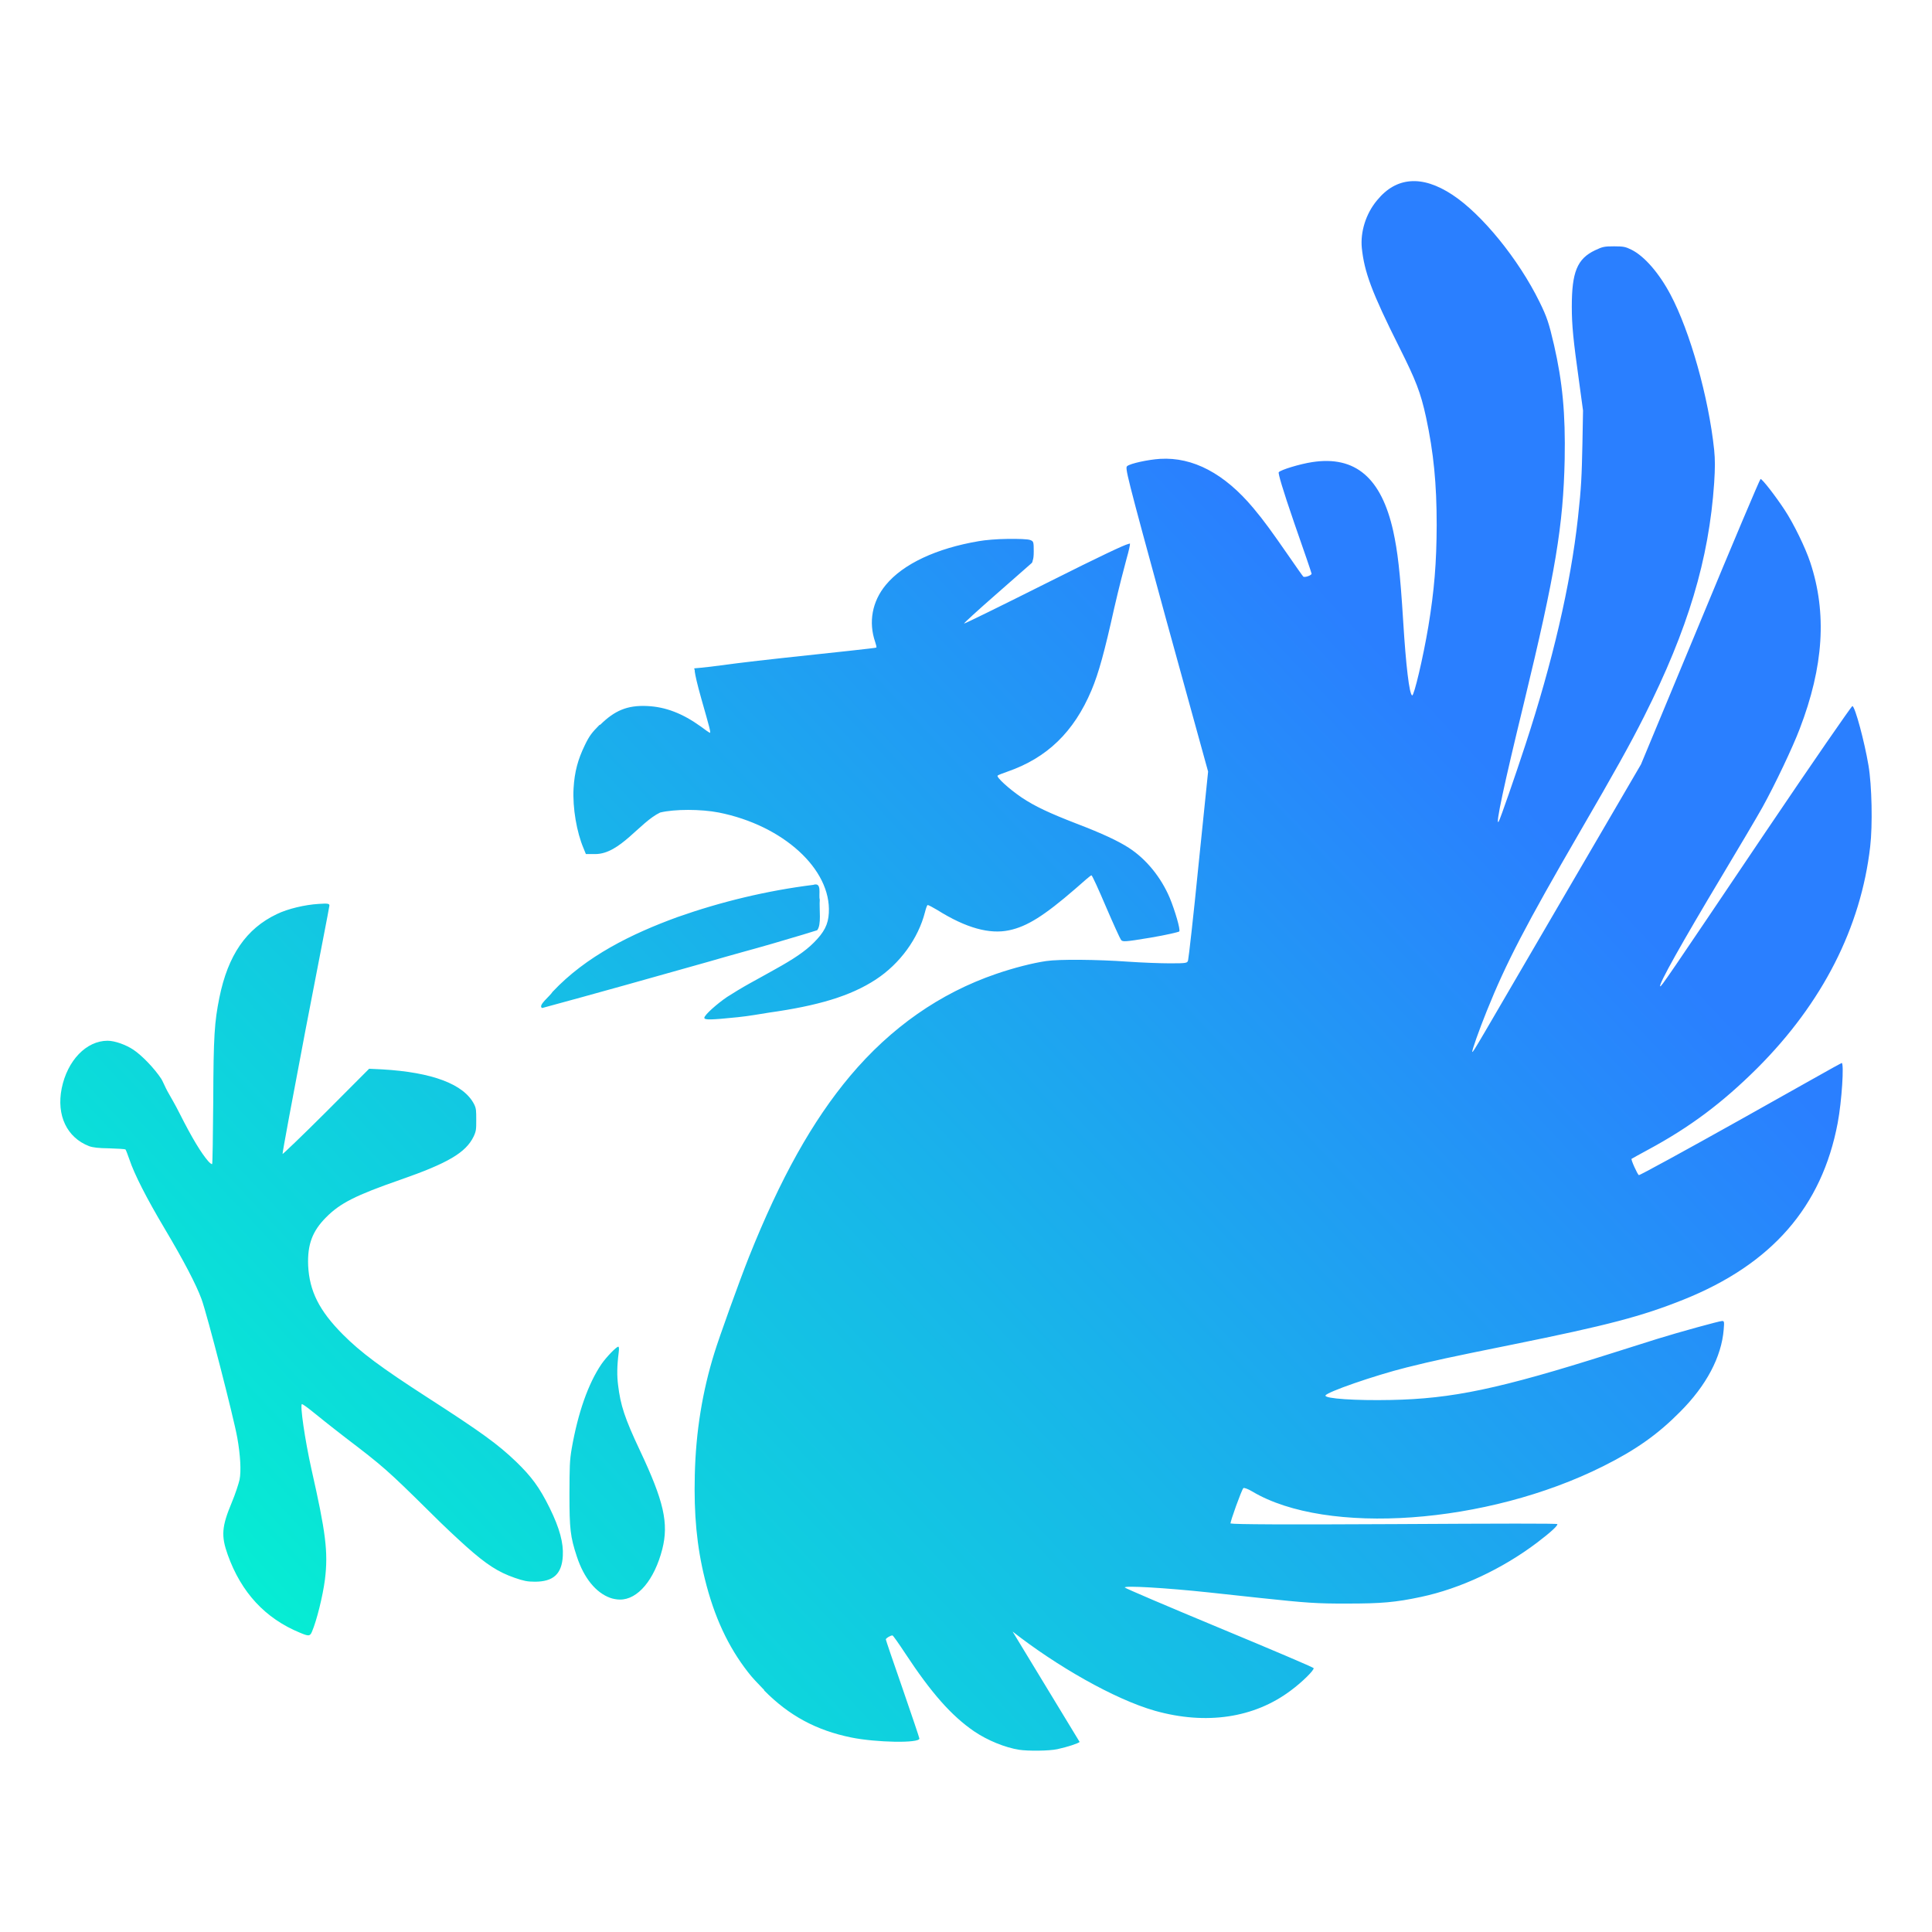 <?xml version="1.0" encoding="UTF-8" standalone="no"?>
<svg
   style="isolation:isolate"
   width="16"
   height="16"
   viewBox="0 0 16 16"
   version="1.1"
   id="svg22"
   sodipodi:docname="bluegriffon.svg"
   inkscape:version="1.3 (0e150ed6c4, 2023-07-21)"
   xmlns:inkscape="http://www.inkscape.org/namespaces/inkscape"
   xmlns:sodipodi="http://sodipodi.sourceforge.net/DTD/sodipodi-0.dtd"
   xmlns:xlink="http://www.w3.org/1999/xlink"
   xmlns="http://www.w3.org/2000/svg"
   xmlns:svg="http://www.w3.org/2000/svg">
  <sodipodi:namedview
     id="namedview22"
     pagecolor="#ffffff"
     bordercolor="#000000"
     borderopacity="0.25"
     inkscape:showpageshadow="2"
     inkscape:pageopacity="0.0"
     inkscape:pagecheckerboard="0"
     inkscape:deskcolor="#d1d1d1"
     inkscape:zoom="23.96875"
     inkscape:cx="7.4263364"
     inkscape:cy="7.6558018"
     inkscape:window-width="1920"
     inkscape:window-height="994"
     inkscape:window-x="0"
     inkscape:window-y="0"
     inkscape:window-maximized="1"
     inkscape:current-layer="svg22" />
  <defs
     id="defs22">
    <linearGradient
       id="linearGradient22"
       inkscape:collect="always">
      <stop
         style="stop-color:#00ffcc;stop-opacity:1"
         offset="0"
         id="stop23" />
      <stop
         style="stop-color:#2a7fff;stop-opacity:1"
         offset="1"
         id="stop24" />
    </linearGradient>
    <style
       id="current-color-scheme"
       type="text/css">&#10;   .ColorScheme-Text { color:#d5c289; } .ColorScheme-Highlight { color:#5294e2; }&#10;  </style>
    <linearGradient
       id="arrongin"
       x1="0%"
       x2="0%"
       y1="0%"
       y2="100%">
      <stop
         offset="0%"
         style="stop-color:#dd9b44; stop-opacity:1"
         id="stop1" />
      <stop
         offset="100%"
         style="stop-color:#ad6c16; stop-opacity:1"
         id="stop2" />
    </linearGradient>
    <linearGradient
       id="aurora"
       x1="0%"
       x2="0%"
       y1="0%"
       y2="100%">
      <stop
         offset="0%"
         style="stop-color:#09D4DF; stop-opacity:1"
         id="stop3" />
      <stop
         offset="100%"
         style="stop-color:#9269F4; stop-opacity:1"
         id="stop4" />
    </linearGradient>
    <linearGradient
       id="fitdance"
       x1="0%"
       x2="0%"
       y1="0%"
       y2="100%">
      <stop
         offset="0%"
         style="stop-color:#1AD6AB; stop-opacity:1"
         id="stop5" />
      <stop
         offset="100%"
         style="stop-color:#329DB6; stop-opacity:1"
         id="stop6" />
    </linearGradient>
    <linearGradient
       id="oomox"
       x1="-0"
       x2="-0"
       y1="1.174"
       y2="16.043"
       gradientTransform="matrix(1.009,0,0,0.874,0.5,0.474)"
       gradientUnits="userSpaceOnUse">
      <stop
         offset="0%"
         style="stop-color:#303b3d; stop-opacity:1"
         id="stop7" />
      <stop
         offset="100%"
         style="stop-color:#bc985d; stop-opacity:1"
         id="stop8" />
    </linearGradient>
    <linearGradient
       id="rainblue"
       x1="0%"
       x2="0%"
       y1="0%"
       y2="100%">
      <stop
         offset="0%"
         style="stop-color:#00F260; stop-opacity:1"
         id="stop9" />
      <stop
         offset="100%"
         style="stop-color:#0575E6; stop-opacity:1"
         id="stop10" />
    </linearGradient>
    <linearGradient
       id="sunrise"
       x1="0%"
       x2="0%"
       y1="0%"
       y2="100%">
      <stop
         offset="0%"
         style="stop-color: #FF8501; stop-opacity:1"
         id="stop11" />
      <stop
         offset="100%"
         style="stop-color: #FFCB01; stop-opacity:1"
         id="stop12" />
    </linearGradient>
    <linearGradient
       id="telinkrin"
       x1="0%"
       x2="0%"
       y1="0%"
       y2="100%">
      <stop
         offset="0%"
         style="stop-color: #b2ced6; stop-opacity:1"
         id="stop13" />
      <stop
         offset="100%"
         style="stop-color: #6da5b7; stop-opacity:1"
         id="stop14" />
    </linearGradient>
    <linearGradient
       id="60spsycho"
       x1="0%"
       x2="0%"
       y1="0%"
       y2="100%">
      <stop
         offset="0%"
         style="stop-color: #df5940; stop-opacity:1"
         id="stop15" />
      <stop
         offset="25%"
         style="stop-color: #d8d15f; stop-opacity:1"
         id="stop16" />
      <stop
         offset="50%"
         style="stop-color: #e9882a; stop-opacity:1"
         id="stop17" />
      <stop
         offset="100%"
         style="stop-color: #279362; stop-opacity:1"
         id="stop18" />
    </linearGradient>
    <linearGradient
       id="90ssummer"
       x1="0%"
       x2="0%"
       y1="0%"
       y2="100%">
      <stop
         offset="0%"
         style="stop-color: #f618c7; stop-opacity:1"
         id="stop19" />
      <stop
         offset="20%"
         style="stop-color: #94ffab; stop-opacity:1"
         id="stop20" />
      <stop
         offset="50%"
         style="stop-color: #fbfd54; stop-opacity:1"
         id="stop21" />
      <stop
         offset="100%"
         style="stop-color: #0f83ae; stop-opacity:1"
         id="stop22" />
    </linearGradient>
    <linearGradient
       inkscape:collect="always"
       xlink:href="#linearGradient22"
       id="linearGradient24"
       x1="0.5"
       y1="14.5"
       x2="10.861"
       y2="4.751"
       gradientUnits="userSpaceOnUse" />
  </defs>
  <path
     class="ColorScheme-Text"
     fill-rule="evenodd"
     d="m 8.344,4.463 c -0.089,9.408e-4 -0.185,0.009 -0.24,0.019 -0.347,0.059 -0.624,0.187 -0.768,0.362 -0.113,0.136 -0.145,0.308 -0.088,0.473 0.007,0.022 0.013,0.043 0.009,0.046 -0.004,0.004 -0.344,0.04 -0.755,0.084 -0.335,0.036 -0.517,0.061 -0.615,0.074 -0.013,0.002 -0.078,0.008 -0.083,0.009 -0.004,9.408e-4 -0.055,0.005 -0.055,0.005 -9.375e-4,9.405e-4 0.005,0.015 0.005,0.019 0,0.006 -9.375e-4,0.008 0,0.009 0.004,0.03 0.018,0.096 0.055,0.227 0.066,0.232 0.08,0.279 0.069,0.279 -0.002,0 -0.037,-0.024 -0.074,-0.052 C 5.651,5.907 5.511,5.854 5.36,5.847 5.195,5.839 5.09,5.885 4.972,6.001 c -0.003,0.002 -0.007,0.002 -0.009,0.004 -0.059,0.06 -0.082,0.087 -0.12,0.167 -0.057,0.117 -0.085,0.22 -0.093,0.357 -0.009,0.161 0.026,0.364 0.083,0.497 l 0.019,0.047 h 0.078 c 0.205,0 0.367,-0.263 0.537,-0.344 0.119,-0.029 0.337,-0.029 0.486,0 0.532,0.106 0.932,0.469 0.911,0.832 -0.005,0.096 -0.039,0.16 -0.125,0.246 C 6.668,7.878 6.575,7.941 6.416,8.029 6.36,8.06 6.266,8.113 6.207,8.145 6.149,8.177 6.065,8.228 6.022,8.256 5.938,8.313 5.833,8.406 5.833,8.429 c 0,0.019 0.052,0.018 0.277,-0.005 0.097,-0.01 0.175,-0.025 0.259,-0.038 0.404,-0.057 0.673,-0.136 0.884,-0.274 0.2,-0.131 0.351,-0.339 0.407,-0.557 0.009,-0.036 0.018,-0.06 0.023,-0.06 0.006,0 0.042,0.019 0.079,0.041 C 7.999,7.685 8.195,7.739 8.358,7.704 8.505,7.673 8.646,7.585 8.905,7.361 8.973,7.301 9.032,7.249 9.039,7.249 c 0.006,0 0.06,0.119 0.12,0.26 0.061,0.142 0.117,0.265 0.125,0.275 0.014,0.016 0.025,0.018 0.246,-0.019 0.125,-0.021 0.231,-0.046 0.236,-0.051 C 9.778,7.701 9.73,7.539 9.687,7.435 9.616,7.268 9.495,7.116 9.348,7.021 9.261,6.965 9.13,6.903 8.918,6.822 8.688,6.733 8.569,6.677 8.46,6.604 8.353,6.531 8.249,6.435 8.262,6.423 c 0.005,-0.005 0.042,-0.019 0.082,-0.033 C 8.67,6.277 8.893,6.063 9.039,5.717 9.099,5.575 9.148,5.394 9.228,5.034 9.265,4.872 9.313,4.688 9.33,4.626 9.348,4.564 9.36,4.508 9.358,4.501 c 0,-9.409e-4 -0.01,0.004 -0.014,0.004 C 9.312,4.512 9.127,4.598 8.673,4.826 8.3,5.013 7.989,5.166 7.984,5.164 7.979,5.163 8.098,5.054 8.248,4.923 8.397,4.792 8.532,4.674 8.544,4.663 c 0.007,-0.007 0.006,-0.014 0.009,-0.023 0.005,-0.014 0.008,-0.033 0.008,-0.074 0,-0.078 -0.002,-0.083 -0.027,-0.093 C 8.514,4.464 8.434,4.462 8.345,4.463 h -9.35e-4 v 0 0 z M 11.681,1.501 c -0.104,0.008 -0.196,0.059 -0.277,0.158 -0.093,0.111 -0.139,0.262 -0.126,0.395 0.021,0.197 0.078,0.359 0.315,0.831 0.13,0.26 0.172,0.363 0.217,0.571 0.063,0.294 0.088,0.551 0.088,0.892 -9.37e-4,0.313 -0.02,0.542 -0.069,0.84 -0.044,0.262 -0.119,0.577 -0.134,0.571 -0.024,-0.008 -0.052,-0.252 -0.074,-0.608 -0.026,-0.42 -0.047,-0.588 -0.083,-0.753 -0.098,-0.44 -0.313,-0.626 -0.671,-0.571 -0.1,0.015 -0.262,0.064 -0.277,0.084 -0.006,0.008 0.03,0.135 0.129,0.422 0.079,0.225 0.143,0.413 0.143,0.418 0,0.014 -0.057,0.034 -0.069,0.024 -0.006,-0.006 -0.063,-0.087 -0.125,-0.177 C 10.536,4.408 10.47,4.315 10.38,4.208 10.14,3.921 9.879,3.784 9.608,3.8 c -0.098,0.006 -0.247,0.038 -0.273,0.06 -0.018,0.015 -0.014,0.04 0.323,1.272 l 0.347,1.258 -0.079,0.77 c -0.042,0.425 -0.083,0.783 -0.087,0.794 -0.007,0.021 -0.009,0.024 -0.148,0.024 -0.079,0 -0.237,-0.006 -0.352,-0.014 C 9.087,7.946 8.771,7.943 8.664,7.959 8.554,7.975 8.396,8.015 8.248,8.066 7.785,8.225 7.379,8.508 7.04,8.911 6.728,9.283 6.463,9.757 6.202,10.411 c -0.078,0.196 -0.247,0.666 -0.286,0.794 -0.098,0.315 -0.154,0.65 -0.162,1.012 -0.008,0.323 0.016,0.588 0.083,0.858 0.078,0.318 0.195,0.564 0.356,0.771 0.038,0.05 0.081,0.093 0.125,0.139 0.002,0.002 0.003,0.003 0.005,0.005 9.377e-4,9.42e-4 0.003,0.003 0.005,0.005 9.376e-4,9.41e-4 -9.373e-4,0.003 0,0.004 0.207,0.21 0.433,0.331 0.721,0.39 0.206,0.042 0.565,0.049 0.565,0.009 0,-0.006 -0.063,-0.193 -0.139,-0.413 -0.077,-0.22 -0.139,-0.404 -0.139,-0.408 0,-0.01 0.038,-0.033 0.055,-0.033 0.005,0 0.052,0.067 0.106,0.149 0.216,0.328 0.382,0.516 0.57,0.645 0.112,0.076 0.258,0.135 0.374,0.153 0.072,0.011 0.244,0.01 0.315,-0.005 0.087,-0.019 0.174,-0.048 0.185,-0.06 L 8.386,13.512 c 0.364,0.285 0.842,0.56 1.179,0.656 0.424,0.119 0.822,0.06 1.125,-0.168 0.096,-0.071 0.194,-0.169 0.189,-0.185 -0.002,-0.007 -0.354,-0.156 -0.782,-0.334 -0.428,-0.178 -0.78,-0.328 -0.782,-0.334 -0.006,-0.017 0.332,0.002 0.698,0.041 0.117,0.012 0.308,0.034 0.426,0.046 0.378,0.04 0.462,0.047 0.722,0.046 0.276,0 0.397,-0.01 0.607,-0.055 0.326,-0.069 0.675,-0.233 0.962,-0.45 0.116,-0.088 0.173,-0.142 0.167,-0.153 -0.004,-0.006 -0.463,-0.005 -1.351,0 -0.915,0.005 -1.331,0.002 -1.346,-0.005 -0.003,0 -0.008,9.42e-4 -0.009,0 -0.006,-0.009 0.091,-0.278 0.106,-0.293 0.005,-0.005 0.038,0.006 0.074,0.028 0.616,0.367 1.942,0.273 2.905,-0.209 0.277,-0.138 0.458,-0.269 0.638,-0.451 0.217,-0.217 0.343,-0.455 0.361,-0.682 0.006,-0.068 0.003,-0.07 -0.014,-0.07 -0.021,0 -0.356,0.092 -0.536,0.148 -0.067,0.021 -0.236,0.075 -0.38,0.12 -0.933,0.296 -1.32,0.376 -1.827,0.386 -0.29,0.006 -0.549,-0.011 -0.541,-0.037 0.009,-0.028 0.403,-0.165 0.67,-0.232 0.229,-0.057 0.349,-0.083 0.879,-0.19 0.785,-0.159 1.069,-0.233 1.416,-0.372 0.731,-0.293 1.146,-0.769 1.277,-1.463 0.034,-0.18 0.054,-0.497 0.033,-0.497 -0.005,0 -0.381,0.213 -0.838,0.469 -0.457,0.256 -0.836,0.463 -0.842,0.46 -0.012,-0.008 -0.067,-0.129 -0.06,-0.135 0.003,-0.002 0.061,-0.035 0.134,-0.074 0.351,-0.189 0.617,-0.389 0.907,-0.677 0.541,-0.541 0.858,-1.166 0.935,-1.834 0.021,-0.18 0.014,-0.508 -0.014,-0.673 -0.033,-0.196 -0.11,-0.484 -0.133,-0.492 -0.006,-0.002 -0.333,0.471 -0.723,1.049 -0.819,1.216 -0.862,1.279 -0.869,1.272 -0.015,-0.014 0.18,-0.361 0.509,-0.91 0.142,-0.237 0.294,-0.494 0.337,-0.571 0.105,-0.189 0.253,-0.502 0.309,-0.65 0.199,-0.518 0.227,-0.959 0.088,-1.379 -0.04,-0.121 -0.137,-0.321 -0.213,-0.436 -0.075,-0.114 -0.187,-0.259 -0.199,-0.255 -0.006,0.002 -0.231,0.534 -0.5,1.184 l -0.49,1.179 -0.68,1.165 c -0.681,1.167 -0.711,1.224 -0.717,1.216 -0.006,-0.006 0.056,-0.18 0.12,-0.339 0.159,-0.396 0.323,-0.711 0.772,-1.485 0.287,-0.494 0.416,-0.725 0.532,-0.956 0.362,-0.719 0.536,-1.299 0.579,-1.932 0.008,-0.128 0.008,-0.189 0,-0.273 -0.046,-0.437 -0.2,-0.982 -0.362,-1.287 -0.094,-0.177 -0.216,-0.318 -0.323,-0.371 -0.049,-0.024 -0.065,-0.028 -0.143,-0.028 -0.081,0 -0.096,0.003 -0.157,0.032 -0.151,0.071 -0.194,0.183 -0.194,0.469 0,0.153 0.012,0.274 0.06,0.617 l 0.033,0.242 -0.005,0.274 c -0.006,0.272 -0.009,0.359 -0.037,0.613 -0.061,0.558 -0.212,1.199 -0.435,1.88 -0.084,0.257 -0.208,0.614 -0.221,0.636 -0.033,0.051 0.047,-0.318 0.208,-0.979 0.263,-1.086 0.326,-1.472 0.338,-2.02 0.007,-0.378 -0.018,-0.64 -0.088,-0.946 C 12.827,2.673 12.811,2.625 12.749,2.499 12.576,2.147 12.274,1.775 12.028,1.613 11.9,1.529 11.785,1.493 11.681,1.501 Z M 6.735,7.328 C 6.352,7.376 5.973,7.467 5.61,7.595 5.232,7.733 4.855,7.917 4.576,8.214 4.555,8.25 4.45,8.328 4.49,8.348 4.901,8.237 5.477,8.075 5.866,7.965 5.971,7.935 6.052,7.911 6.144,7.886 6.313,7.84 6.481,7.791 6.647,7.741 L 6.767,7.704 C 6.805,7.66 6.783,7.527 6.789,7.45 6.777,7.41 6.811,7.303 6.735,7.328 Z m -4.099,0.158 c -0.111,0.007 -0.253,0.04 -0.343,0.084 -0.255,0.121 -0.405,0.342 -0.476,0.691 -0.041,0.204 -0.049,0.316 -0.051,0.859 -0.002,0.283 -0.006,0.516 -0.009,0.52 -0.004,0.003 -0.017,-0.006 -0.033,-0.024 C 1.667,9.55 1.593,9.43 1.488,9.222 1.45,9.146 1.419,9.095 1.386,9.036 1.369,9.005 1.345,8.948 1.336,8.935 1.279,8.848 1.175,8.74 1.104,8.693 1.044,8.653 0.952,8.619 0.891,8.619 c -0.176,0 -0.333,0.163 -0.38,0.394 -0.045,0.224 0.043,0.408 0.227,0.479 0.03,0.011 0.077,0.017 0.167,0.018 0.068,0.002 0.13,0.006 0.134,0.009 0.004,0.005 0.019,0.043 0.033,0.084 0.04,0.12 0.14,0.317 0.291,0.571 0.16,0.269 0.262,0.465 0.306,0.585 0.047,0.129 0.266,0.979 0.296,1.147 0.026,0.146 0.033,0.278 0.019,0.348 -0.007,0.031 -0.035,0.119 -0.065,0.19 -0.083,0.199 -0.089,0.275 -0.033,0.432 0.112,0.313 0.311,0.527 0.597,0.645 0.072,0.03 0.084,0.032 0.101,-0.009 0.039,-0.092 0.089,-0.293 0.107,-0.431 0.028,-0.228 0.007,-0.389 -0.112,-0.915 -0.054,-0.243 -0.097,-0.538 -0.078,-0.538 0.004,0 0.04,0.024 0.078,0.055 0.038,0.031 0.165,0.133 0.282,0.223 0.307,0.234 0.345,0.266 0.695,0.612 0.132,0.132 0.228,0.22 0.309,0.293 0.164,0.146 0.262,0.209 0.398,0.256 0.073,0.025 0.103,0.032 0.166,0.032 0.154,0 0.224,-0.064 0.232,-0.214 C 4.667,12.78 4.636,12.658 4.551,12.486 4.468,12.318 4.402,12.229 4.274,12.105 4.124,11.961 3.985,11.86 3.538,11.572 3.157,11.326 2.987,11.2 2.839,11.051 2.644,10.855 2.562,10.692 2.552,10.48 2.545,10.305 2.588,10.194 2.701,10.081 2.816,9.965 2.942,9.9 3.316,9.77 3.709,9.633 3.857,9.546 3.922,9.413 c 0.022,-0.047 0.022,-0.061 0.022,-0.139 0,-0.075 0,-0.095 -0.018,-0.13 C 3.841,8.979 3.582,8.88 3.163,8.856 l -0.106,-0.005 -0.356,0.357 C 2.505,9.404 2.342,9.559 2.34,9.557 2.337,9.554 2.422,9.096 2.529,8.535 2.637,7.974 2.728,7.51 2.728,7.5 c 0,-0.016 -0.008,-0.02 -0.092,-0.014 z m 2.484,3.667 c -0.016,0 -0.099,0.086 -0.139,0.144 -0.11,0.162 -0.194,0.402 -0.246,0.697 -0.018,0.104 -0.018,0.153 -0.019,0.38 0,0.288 0.007,0.353 0.061,0.516 0.059,0.18 0.158,0.3 0.277,0.343 0.019,0.007 0.052,0.014 0.079,0.014 0.149,0.002 0.287,-0.165 0.352,-0.418 0.054,-0.215 0.013,-0.396 -0.186,-0.818 -0.127,-0.269 -0.16,-0.375 -0.18,-0.538 -0.01,-0.079 -0.01,-0.157 0.005,-0.274 0.004,-0.033 0.002,-0.047 -0.005,-0.047 z"
     id="path22"
     style="fill:url(#linearGradient24)" />
</svg>
